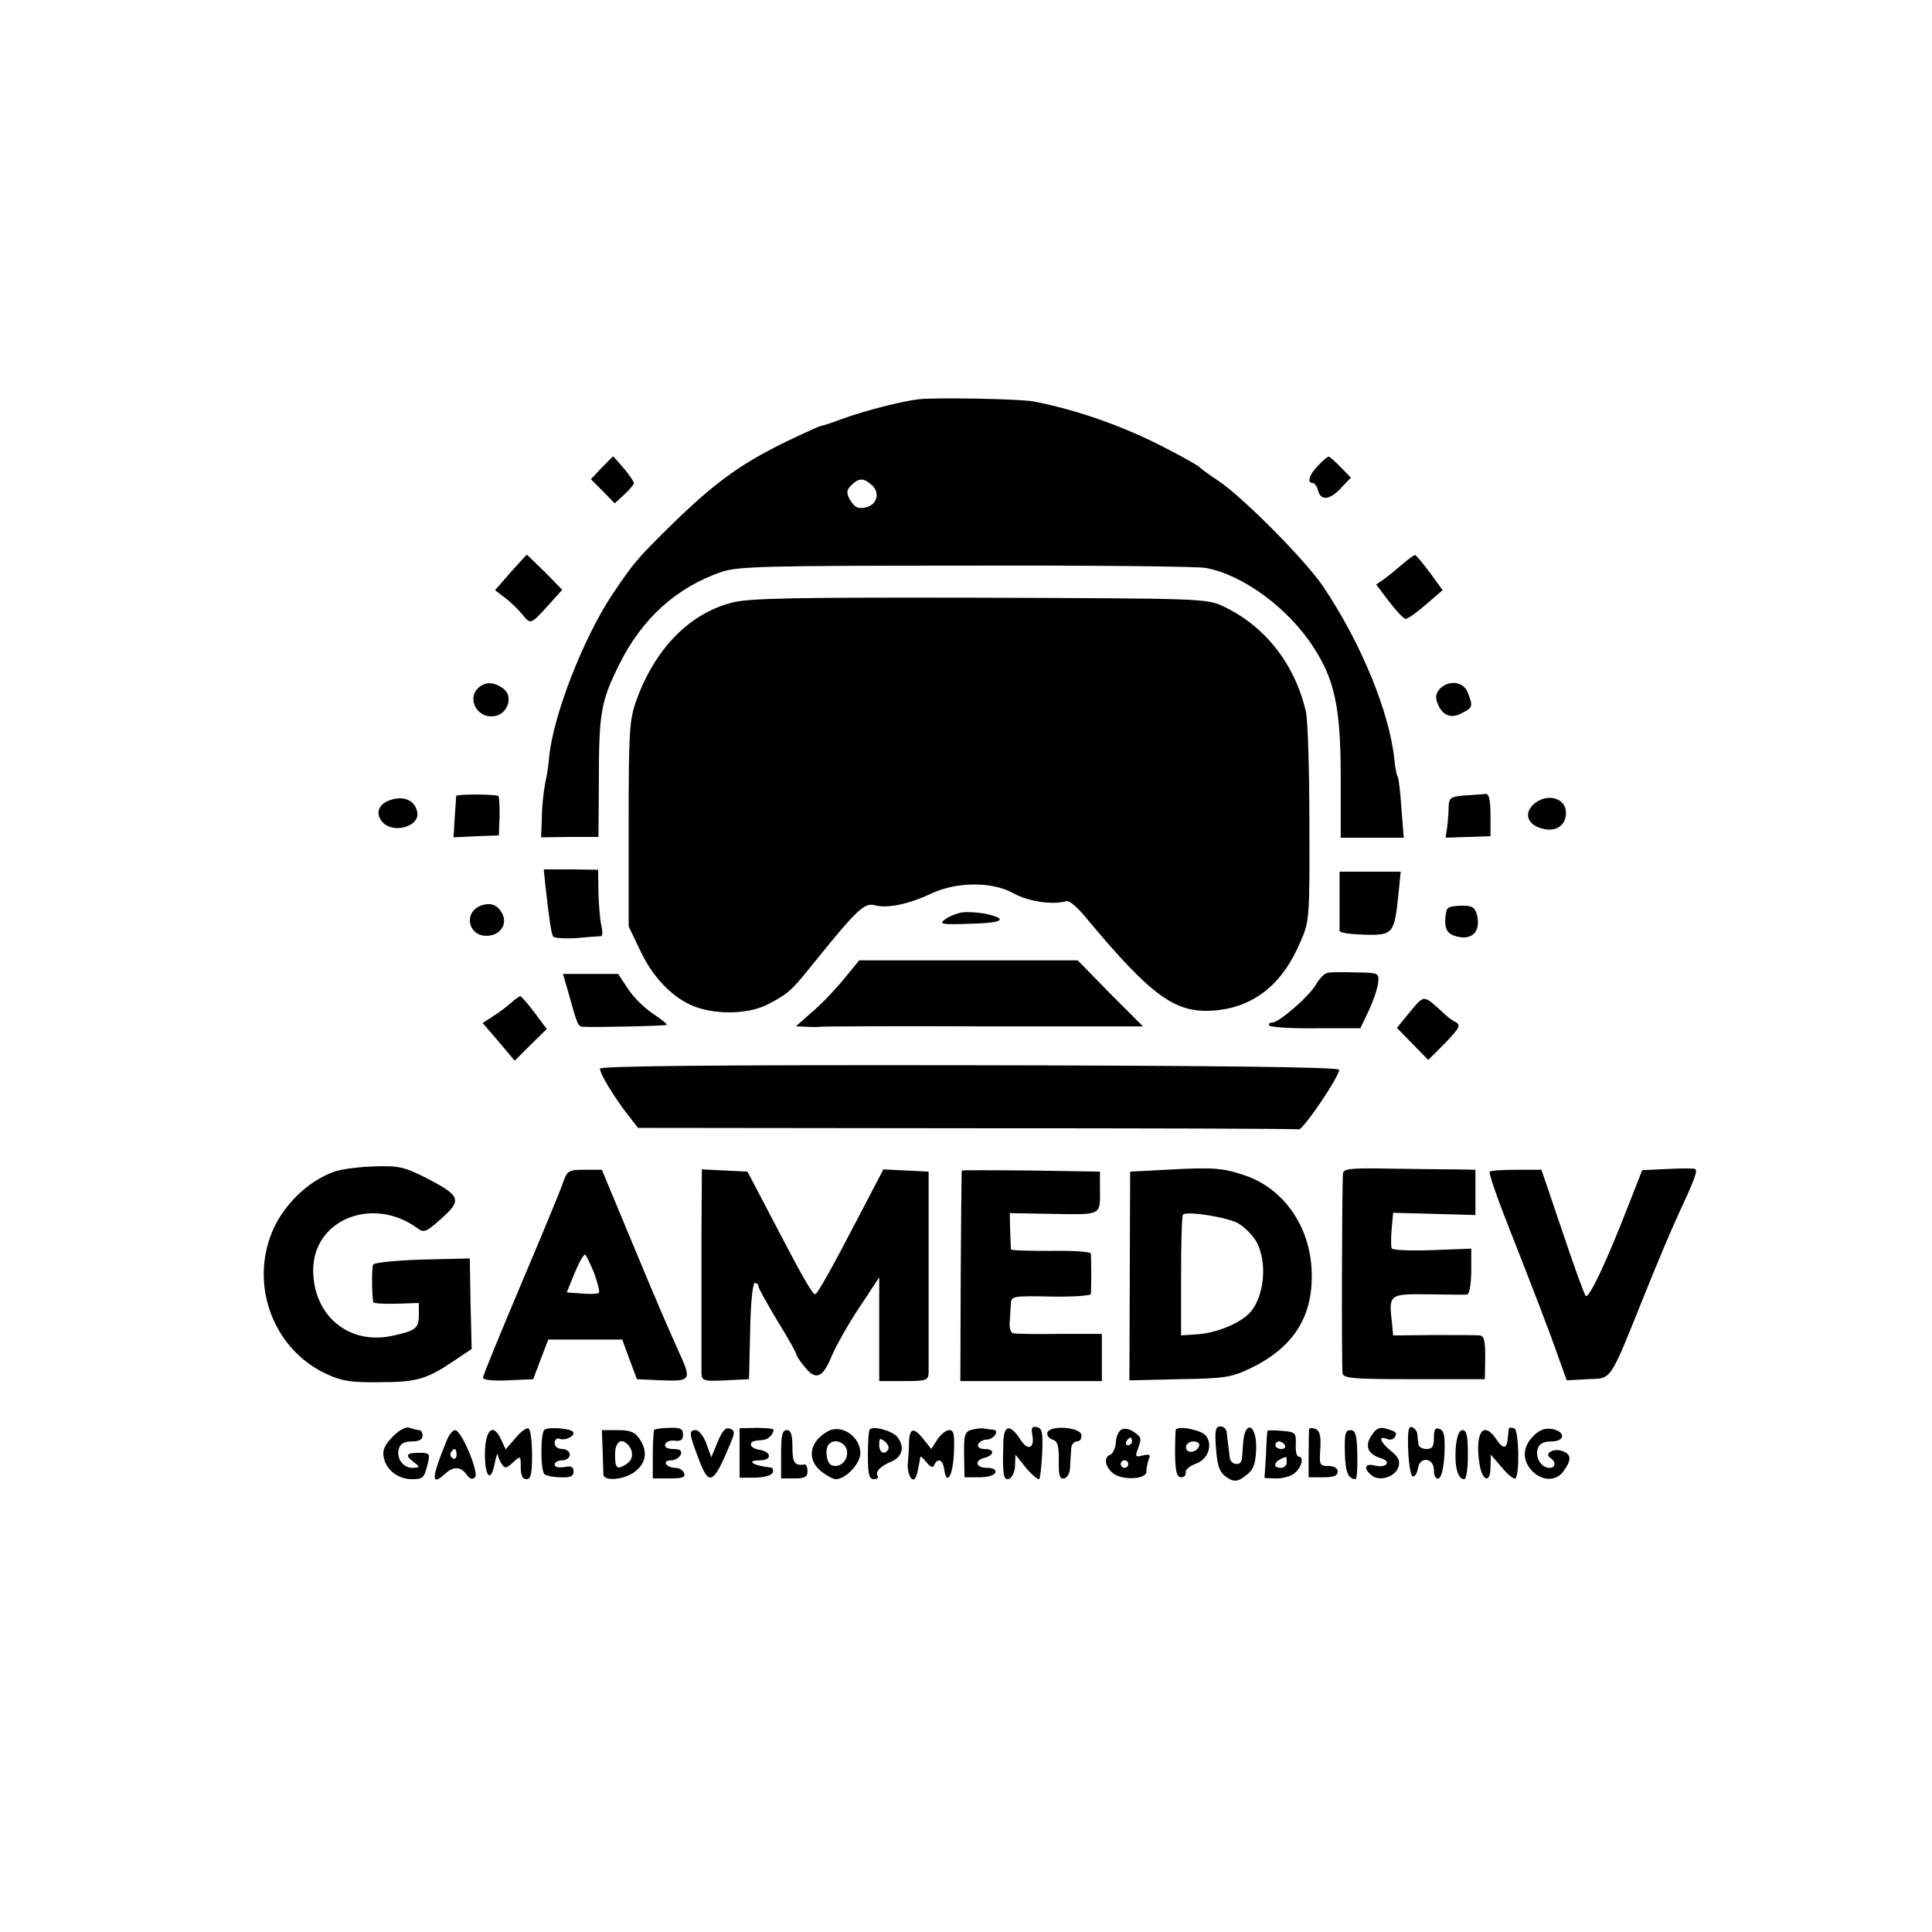 <?xml version="1.0" standalone="no"?>
<!DOCTYPE svg PUBLIC "-//W3C//DTD SVG 20010904//EN"
 "http://www.w3.org/TR/2001/REC-SVG-20010904/DTD/svg10.dtd">
<svg version="1.0" xmlns="http://www.w3.org/2000/svg"
 width="512pt" height="512pt" viewBox="0 0 512 512"
 preserveAspectRatio="xMidYMid meet">
<g transform="translate(0,512) scale(0.1,-0.1)"
fill="#000000" stroke="none">
<path d="M2435 4062 c-44 -5 -142 -30 -203 -52 -28 -11 -55 -19 -57 -19 -3 0
-45 -19 -93 -42 -130 -64 -196 -114 -327 -244 -69 -69 -78 -80 -132 -160 -78
-117 -159 -326 -168 -435 -1 -14 -5 -43 -10 -64 -4 -22 -9 -63 -9 -92 l-2 -53
76 1 76 0 1 142 c0 186 5 216 53 313 61 124 153 207 274 248 44 14 120 16 645
16 328 1 614 -2 636 -6 99 -18 220 -107 287 -212 55 -85 71 -160 71 -340 l0
-163 83 0 84 0 -6 77 c-3 42 -7 80 -10 85 -3 4 -7 25 -9 47 -13 124 -88 307
-188 456 -47 70 -212 236 -277 280 -25 16 -47 33 -50 36 -3 4 -43 27 -90 51
-113 59 -234 101 -350 124 -37 7 -255 11 -305 6z m-124 -228 c21 -19 14 -50
-14 -58 -24 -6 -33 -1 -47 24 -7 14 -6 23 6 34 20 20 33 20 55 0z"/>
<path d="M1595 3881 l-29 -31 32 -32 31 -32 26 24 c14 13 25 26 25 30 0 3 -12
21 -27 39 l-28 32 -30 -30z"/>
<path d="M3493 3886 c-24 -24 -30 -46 -14 -46 5 0 11 -9 14 -20 7 -28 32 -25
61 7 l26 27 -27 28 c-15 15 -29 28 -32 28 -3 0 -16 -11 -28 -24z"/>
<path d="M1353 3603 l-41 -47 26 -20 c15 -11 35 -31 46 -44 22 -28 23 -27 69
24 l37 41 -46 47 c-26 25 -47 46 -48 46 0 0 -20 -21 -43 -47z"/>
<path d="M3718 3626 c-15 -13 -37 -31 -49 -40 l-22 -15 34 -45 c19 -25 39 -46
44 -46 6 0 30 17 54 38 l44 38 -34 47 c-19 25 -36 46 -39 46 -3 0 -17 -10 -32
-23z"/>
<path d="M1940 3523 c-114 -29 -206 -124 -255 -263 -17 -49 -19 -83 -19 -325
l0 -270 32 -67 c37 -77 95 -132 156 -150 62 -18 137 -13 182 11 52 27 62 36
114 101 122 151 140 168 168 161 33 -9 88 2 150 31 68 32 163 32 219 0 39 -21
102 -31 140 -20 7 2 30 -18 51 -44 175 -210 237 -254 340 -246 106 9 182 70
230 186 22 50 23 66 22 307 0 140 -4 274 -9 298 -29 127 -109 229 -221 281
-44 20 -60 20 -645 22 -486 1 -611 -1 -655 -13z"/>
<path d="M1274 3302 c-40 -26 -14 -86 35 -80 36 4 53 52 25 73 -21 16 -43 19
-60 7z"/>
<path d="M3816 3295 c-10 -11 -13 -22 -7 -37 12 -34 36 -44 65 -28 29 15 30
18 16 54 -11 30 -49 35 -74 11z"/>
<path d="M1209 3011 c0 -3 -2 -29 -4 -58 l-3 -52 60 3 60 2 2 52 c0 29 -1 53
-4 53 -20 5 -110 4 -111 0z"/>
<path d="M3883 3012 c-39 -3 -43 -6 -44 -30 0 -15 -2 -39 -4 -55 l-4 -27 60 2
59 2 0 56 c0 39 -4 56 -12 56 -7 -1 -32 -2 -55 -4z"/>
<path d="M1032 2999 c-30 -11 -38 -36 -18 -58 28 -31 97 -12 92 25 -5 33 -36
47 -74 33z"/>
<path d="M4071 2994 c-38 -27 -24 -65 27 -72 31 -4 52 14 52 44 0 37 -44 52
-79 28z"/>
<path d="M1445 2776 c11 -97 16 -130 21 -138 3 -4 31 -6 62 -4 31 3 60 5 65 5
4 1 4 13 1 27 -4 14 -7 54 -8 88 l-1 61 -72 1 -72 0 4 -40z"/>
<path d="M3550 2735 c0 -41 0 -78 0 -82 0 -5 29 -9 66 -10 76 -2 79 2 90 107
l6 60 -81 0 -81 0 0 -75z"/>
<path d="M1274 2720 c-46 -18 -34 -80 15 -80 36 0 57 30 42 59 -13 24 -31 30
-57 21z"/>
<path d="M3837 2713 c-4 -3 -7 -19 -7 -35 0 -20 6 -31 22 -37 46 -17 74 8 62
55 -5 19 -13 24 -38 24 -18 0 -36 -3 -39 -7z"/>
<path d="M2550 2702 c-13 -2 -34 -10 -45 -18 -18 -13 -11 -15 67 -12 88 2 102
13 37 27 -19 3 -45 5 -59 3z"/>
<path d="M2236 2525 c-22 -27 -60 -67 -84 -87 l-43 -38 28 -1 c15 -1 32 -1 37
0 5 1 200 2 432 1 l423 0 -87 87 -86 88 -290 0 -289 0 -41 -50z"/>
<path d="M3519 2542 c-9 -1 -23 -16 -32 -32 -20 -33 -98 -100 -116 -100 -7 0
-10 -4 -7 -8 2 -4 58 -8 123 -7 l118 0 22 46 c12 25 23 58 25 73 3 28 2 28
-58 29 -33 1 -67 1 -75 -1z"/>
<path d="M1507 2487 c23 -83 25 -87 37 -88 25 -2 220 2 223 5 2 2 -15 15 -37
30 -22 14 -52 44 -66 66 l-26 39 -73 0 -73 0 15 -52z"/>
<path d="M1354 2462 c-10 -9 -31 -25 -47 -35 l-28 -18 43 -50 42 -50 42 42 43
42 -32 43 c-18 24 -35 43 -38 44 -3 0 -14 -8 -25 -18z"/>
<path d="M3737 2439 l-35 -43 42 -43 41 -42 45 45 c38 40 42 47 28 55 -10 5
-23 15 -30 22 -57 52 -52 52 -91 6z"/>
<path d="M1590 2288 c0 -14 36 -73 72 -120 l29 -37 870 -1 c478 0 874 -1 881
-3 11 -2 106 138 107 158 1 7 -311 11 -979 12 -672 1 -980 -2 -980 -9z"/>
<path d="M886 2015 c-74 -26 -143 -96 -170 -173 -51 -143 16 -303 151 -364 38
-18 66 -22 138 -21 99 0 126 8 197 56 l48 32 -3 120 -2 120 -125 -3 c-69 -2
-127 -8 -131 -13 -4 -7 -4 -71 0 -100 1 -3 28 -5 61 -4 l60 2 0 -32 c0 -36 -9
-42 -75 -56 -113 -22 -205 56 -205 175 0 134 157 197 275 112 18 -14 24 -12
65 25 55 49 51 60 -40 107 -57 29 -73 33 -136 31 -40 -1 -88 -7 -108 -14z"/>
<path d="M3090 2020 l-95 -5 -1 -277 -1 -276 133 3 c123 2 138 5 190 30 113
55 165 138 160 257 -4 118 -75 219 -177 253 -59 20 -82 22 -209 15z m193 -143
c15 -9 34 -28 43 -42 35 -53 26 -157 -18 -198 -27 -26 -87 -50 -135 -53 l-43
-3 0 158 c0 87 2 160 5 162 10 11 124 -8 148 -24z"/>
<path d="M3559 2010 c-3 -46 -4 -517 -1 -530 3 -13 32 -15 190 -15 l187 0 1
58 c0 45 -3 57 -15 58 -9 1 -64 1 -122 1 l-107 -1 -3 32 c-9 77 -8 78 94 77
51 -1 97 -1 104 -1 7 1 11 22 12 61 l0 61 -104 -4 c-58 -2 -106 0 -107 5 -2 5
-2 28 0 51 l4 43 109 -3 109 -3 0 60 0 60 -52 1 c-29 0 -108 1 -175 2 -103 2
-123 0 -124 -13z"/>
<path d="M4418 2022 l-66 -3 -38 -97 c-57 -147 -104 -246 -112 -236 -4 5 -32
82 -62 172 l-55 162 -66 0 c-36 0 -68 -2 -71 -5 -3 -3 15 -56 39 -118 77 -196
121 -310 143 -374 l22 -61 55 3 c66 3 56 -12 152 226 34 85 74 179 88 209 44
94 53 119 45 122 -4 2 -37 2 -74 0z"/>
<path d="M1491 1983 c-7 -21 -58 -143 -112 -271 -54 -128 -99 -237 -99 -243 0
-6 26 -9 66 -7 l67 3 20 53 20 52 98 0 98 0 19 -52 20 -53 66 -3 c76 -3 79 1
47 71 -35 78 -58 131 -132 309 l-74 178 -45 0 c-44 0 -47 -2 -59 -37z m84
-238 c9 -26 15 -48 12 -51 -3 -3 -23 -4 -45 -2 l-40 3 21 52 c12 28 24 50 28
48 3 -3 14 -25 24 -50z"/>
<path d="M1859 1850 c0 -93 0 -210 0 -260 0 -49 0 -99 0 -110 1 -19 6 -21 64
-18 l62 3 3 128 c1 73 7 127 12 127 6 0 10 -4 10 -9 0 -5 23 -46 50 -91 28
-45 50 -85 50 -88 0 -4 10 -20 23 -35 29 -36 47 -29 71 29 10 24 42 82 72 127
l54 82 0 -137 0 -138 65 0 c61 0 65 2 66 23 0 12 0 137 0 277 l0 255 -60 3
-60 3 -59 -113 c-80 -154 -116 -218 -122 -218 -7 0 -35 49 -111 195 l-68 130
-60 3 -61 3 -1 -171z"/>
<path d="M2549 2018 c-1 -2 -2 -128 -3 -280 l-1 -278 187 0 188 0 0 63 0 62
-112 0 c-62 -1 -118 0 -124 2 -6 2 -10 16 -8 31 1 15 2 36 3 48 1 19 6 20 106
18 58 -1 105 2 106 7 0 5 1 29 1 54 0 25 -1 49 -1 53 -1 5 -48 8 -106 7 -58 0
-105 1 -106 4 0 4 -1 26 -2 51 l-1 45 116 -2 c128 -2 124 -5 123 67 l0 45
-183 3 c-100 1 -183 1 -183 0z"/>
<path d="M1041 1313 c-22 -23 -28 -36 -24 -56 7 -33 38 -57 75 -57 30 0 32 3
42 43 6 25 4 27 -24 27 -34 0 -38 -7 -12 -26 16 -12 15 -13 -5 -14 -25 0 -43
25 -36 51 4 13 14 19 34 19 19 0 29 5 29 15 0 8 -4 15 -9 15 -5 0 -16 3 -25 6
-10 4 -27 -5 -45 -23z"/>
<path d="M1366 1309 l-26 -30 -12 26 c-21 46 -42 27 -43 -37 0 -63 16 -79 26
-26 4 18 7 29 8 23 1 -5 5 -17 11 -25 7 -12 12 -12 29 4 21 19 21 19 21 -12 0
-22 5 -32 15 -32 12 0 15 14 15 64 0 36 -4 67 -9 70 -5 4 -21 -8 -35 -25z"/>
<path d="M1443 1331 c-11 -7 -11 -107 0 -118 5 -4 24 -8 43 -8 26 -1 34 3 34
15 0 13 -6 16 -25 12 -15 -2 -25 0 -25 7 0 6 9 11 20 11 11 0 20 7 20 15 0 8
-9 15 -20 15 -12 0 -20 7 -20 16 0 9 6 14 13 11 16 -6 44 9 35 19 -9 9 -64 13
-75 5z"/>
<path d="M1734 1331 c-2 -2 -4 -32 -4 -67 l0 -62 44 0 c35 0 43 3 39 14 -3 8
-13 14 -23 14 -11 0 -22 5 -25 10 -3 6 3 10 13 10 11 0 22 7 26 15 4 11 -2 15
-20 15 -16 0 -24 5 -21 13 2 6 14 11 25 9 16 -2 22 2 22 16 0 16 -7 19 -36 18
-19 0 -37 -3 -40 -5z"/>
<path d="M1902 1299 l-17 -41 -13 36 c-7 20 -20 36 -28 36 -19 0 -18 -9 7 -75
28 -75 39 -70 84 38 13 31 13 36 -1 41 -11 4 -20 -6 -32 -35z"/>
<path d="M1960 1269 l0 -65 42 0 c24 1 43 6 46 14 2 6 0 12 -5 13 -46 4 -69
19 -29 19 33 0 31 23 -2 28 -12 2 -22 8 -22 13 0 9 5 11 33 13 12 1 27 15 27
27 0 3 -20 5 -45 5 l-45 -1 0 -66z"/>
<path d="M2194 1327 c-49 -27 -57 -75 -18 -106 15 -12 32 -21 39 -21 26 0 65
41 65 69 0 44 -50 78 -86 58z m50 -49 c6 -26 -17 -50 -40 -41 -14 5 -19 44 -7
56 14 15 41 6 47 -15z"/>
<path d="M2305 1332 c-3 -3 -5 -34 -5 -69 0 -50 3 -63 16 -63 8 0 13 4 10 8
-7 12 6 26 37 39 29 13 35 39 15 65 -13 16 -63 30 -73 20z m49 -53 c-10 -16
-24 -9 -24 12 0 18 2 19 15 9 8 -7 12 -16 9 -21z"/>
<path d="M2575 1331 c-18 -5 -21 -14 -20 -66 l1 -60 39 0 c22 0 40 5 43 13 2
7 -6 12 -22 12 -31 0 -35 20 -6 27 26 7 26 23 -1 23 -12 0 -19 5 -17 12 3 7
13 13 23 13 18 0 35 24 18 26 -4 0 -15 2 -23 3 -8 2 -24 0 -35 -3z"/>
<path d="M2659 1297 c-2 -57 -1 -89 5 -94 11 -11 26 10 26 35 l1 27 28 -35
c16 -19 32 -32 35 -30 3 3 6 35 8 70 2 54 0 65 -14 68 -13 3 -16 -2 -12 -22 6
-34 -12 -42 -31 -12 -28 43 -45 41 -46 -7z"/>
<path d="M2776 1324 c-3 -7 3 -15 13 -19 14 -4 17 -16 17 -55 -1 -40 2 -50 14
-48 9 2 16 15 16 33 1 17 2 38 3 48 1 9 7 17 15 17 8 0 13 8 12 17 -3 21 -82
27 -90 7z"/>
<path d="M2971 1331 c-7 -5 -14 -20 -14 -35 -1 -14 -8 -28 -14 -31 -18 -6 -16
-29 5 -48 23 -21 91 -18 90 3 0 8 3 23 6 32 6 13 3 15 -15 11 -19 -5 -21 -3
-15 13 12 32 12 35 -9 49 -12 9 -26 11 -34 6z m29 -31 c0 -5 -5 -10 -11 -10
-5 0 -7 5 -4 10 3 6 8 10 11 10 2 0 4 -4 4 -10z m-10 -60 c0 -5 -4 -10 -10
-10 -5 0 -10 5 -10 10 0 6 5 10 10 10 6 0 10 -4 10 -10z"/>
<path d="M3116 1331 c-1 -3 -2 -33 -2 -66 1 -46 5 -60 16 -60 8 0 14 6 12 13
-1 7 11 17 27 23 32 11 46 49 27 74 -11 15 -74 28 -80 16z m62 -43 c-7 -19
-35 -21 -35 -3 0 8 9 15 20 15 10 0 17 -5 15 -12z"/>
<path d="M3222 1288 c4 -58 10 -73 37 -88 14 -7 25 -5 43 10 20 15 25 29 27
69 2 70 -32 80 -35 11 -1 -14 -2 -31 -3 -37 -2 -20 -31 -15 -32 5 -1 9 -3 24
-4 32 -1 8 -3 23 -4 33 0 9 -8 17 -17 17 -12 0 -15 -10 -12 -52z"/>
<path d="M3469 1332 c0 -4 -1 -34 -1 -67 l0 -60 39 0 c27 0 38 4 38 15 0 9 -9
15 -25 15 -23 0 -24 3 -21 46 2 35 -2 48 -13 52 -9 4 -16 3 -17 -1z"/>
<path d="M3634 1315 c-18 -28 -9 -49 27 -60 28 -9 12 -26 -17 -19 -27 7 -32
-7 -9 -26 21 -17 62 -4 71 22 5 17 0 27 -20 43 -28 23 -35 41 -11 32 8 -4 17
-2 21 4 7 12 5 15 -23 23 -17 5 -26 1 -39 -19z"/>
<path d="M3732 1273 c2 -38 7 -67 13 -66 6 1 11 11 13 23 5 31 42 27 42 -6 0
-16 5 -24 13 -22 7 3 13 28 15 65 2 47 -1 62 -13 66 -11 5 -15 -1 -15 -23 0
-23 -4 -30 -20 -30 -11 0 -21 6 -21 13 -1 6 -2 18 -3 26 0 8 -7 16 -14 19 -10
3 -12 -12 -10 -65z"/>
<path d="M3999 1335 c-1 -3 -2 -14 -3 -24 -2 -31 -12 -33 -30 -6 -34 51 -57
21 -46 -59 6 -50 30 -61 30 -14 l1 33 29 -34 c16 -19 32 -32 36 -29 12 13 9
128 -3 133 -7 2 -14 2 -14 0z"/>
<path d="M4063 1314 c-28 -29 -30 -63 -3 -92 27 -28 65 -28 84 0 22 30 20 45
-5 53 -23 8 -48 -8 -30 -19 15 -10 14 -26 -3 -26 -21 0 -38 27 -31 50 4 14 15
20 36 20 37 0 39 26 2 33 -19 3 -33 -2 -50 -19z"/>
<path d="M1184 1303 c-41 -100 -42 -123 -6 -90 24 22 42 21 58 0 8 -12 16 -15
23 -8 11 12 -36 125 -53 125 -6 0 -16 -12 -22 -27z m26 -39 c0 -8 -5 -12 -10
-9 -6 4 -8 11 -5 16 9 14 15 11 15 -7z"/>
<path d="M1597 1278 c1 -29 2 -59 2 -65 1 -20 56 -15 85 8 29 23 33 54 10 87
-11 17 -25 22 -57 22 l-42 0 2 -52z m70 10 c13 -18 10 -37 -7 -48 -25 -16 -30
-12 -30 25 0 36 18 47 37 23z"/>
<path d="M2070 1266 l0 -64 35 0 c28 0 35 4 35 19 0 10 -3 18 -7 18 -27 -4
-33 4 -33 46 0 33 -4 45 -15 45 -12 0 -15 -14 -15 -64z"/>
<path d="M2409 1298 c0 -18 -2 -43 -3 -55 -3 -24 9 -51 18 -42 5 4 9 22 15 58
1 3 8 -4 17 -15 11 -13 17 -15 20 -6 9 19 22 14 26 -10 6 -47 23 -21 26 40 2
50 0 62 -12 62 -9 0 -23 -11 -32 -25 l-16 -25 -20 25 c-26 34 -38 31 -39 -7z"/>
<path d="M3359 1328 c-1 -2 -3 -30 -4 -64 l-4 -61 32 -1 c17 0 40 6 49 15 19
17 24 43 9 43 -5 0 -8 15 -7 33 1 30 -1 32 -36 35 -21 2 -39 2 -39 0z m46 -38
c3 -5 -1 -10 -9 -10 -9 0 -16 5 -16 10 0 6 4 10 9 10 6 0 13 -4 16 -10z m5
-45 c0 -8 -7 -15 -15 -15 -26 0 -18 20 13 29 1 1 2 -6 2 -14z"/>
<path d="M3564 1273 c1 -53 8 -72 28 -73 4 0 6 29 5 65 -1 53 -5 65 -18 65
-14 0 -16 -10 -15 -57z"/>
<path d="M3858 1285 c-4 -50 5 -85 22 -85 6 0 10 27 10 65 0 49 -3 65 -14 65
-9 0 -15 -15 -18 -45z"/>
</g>
</svg>
